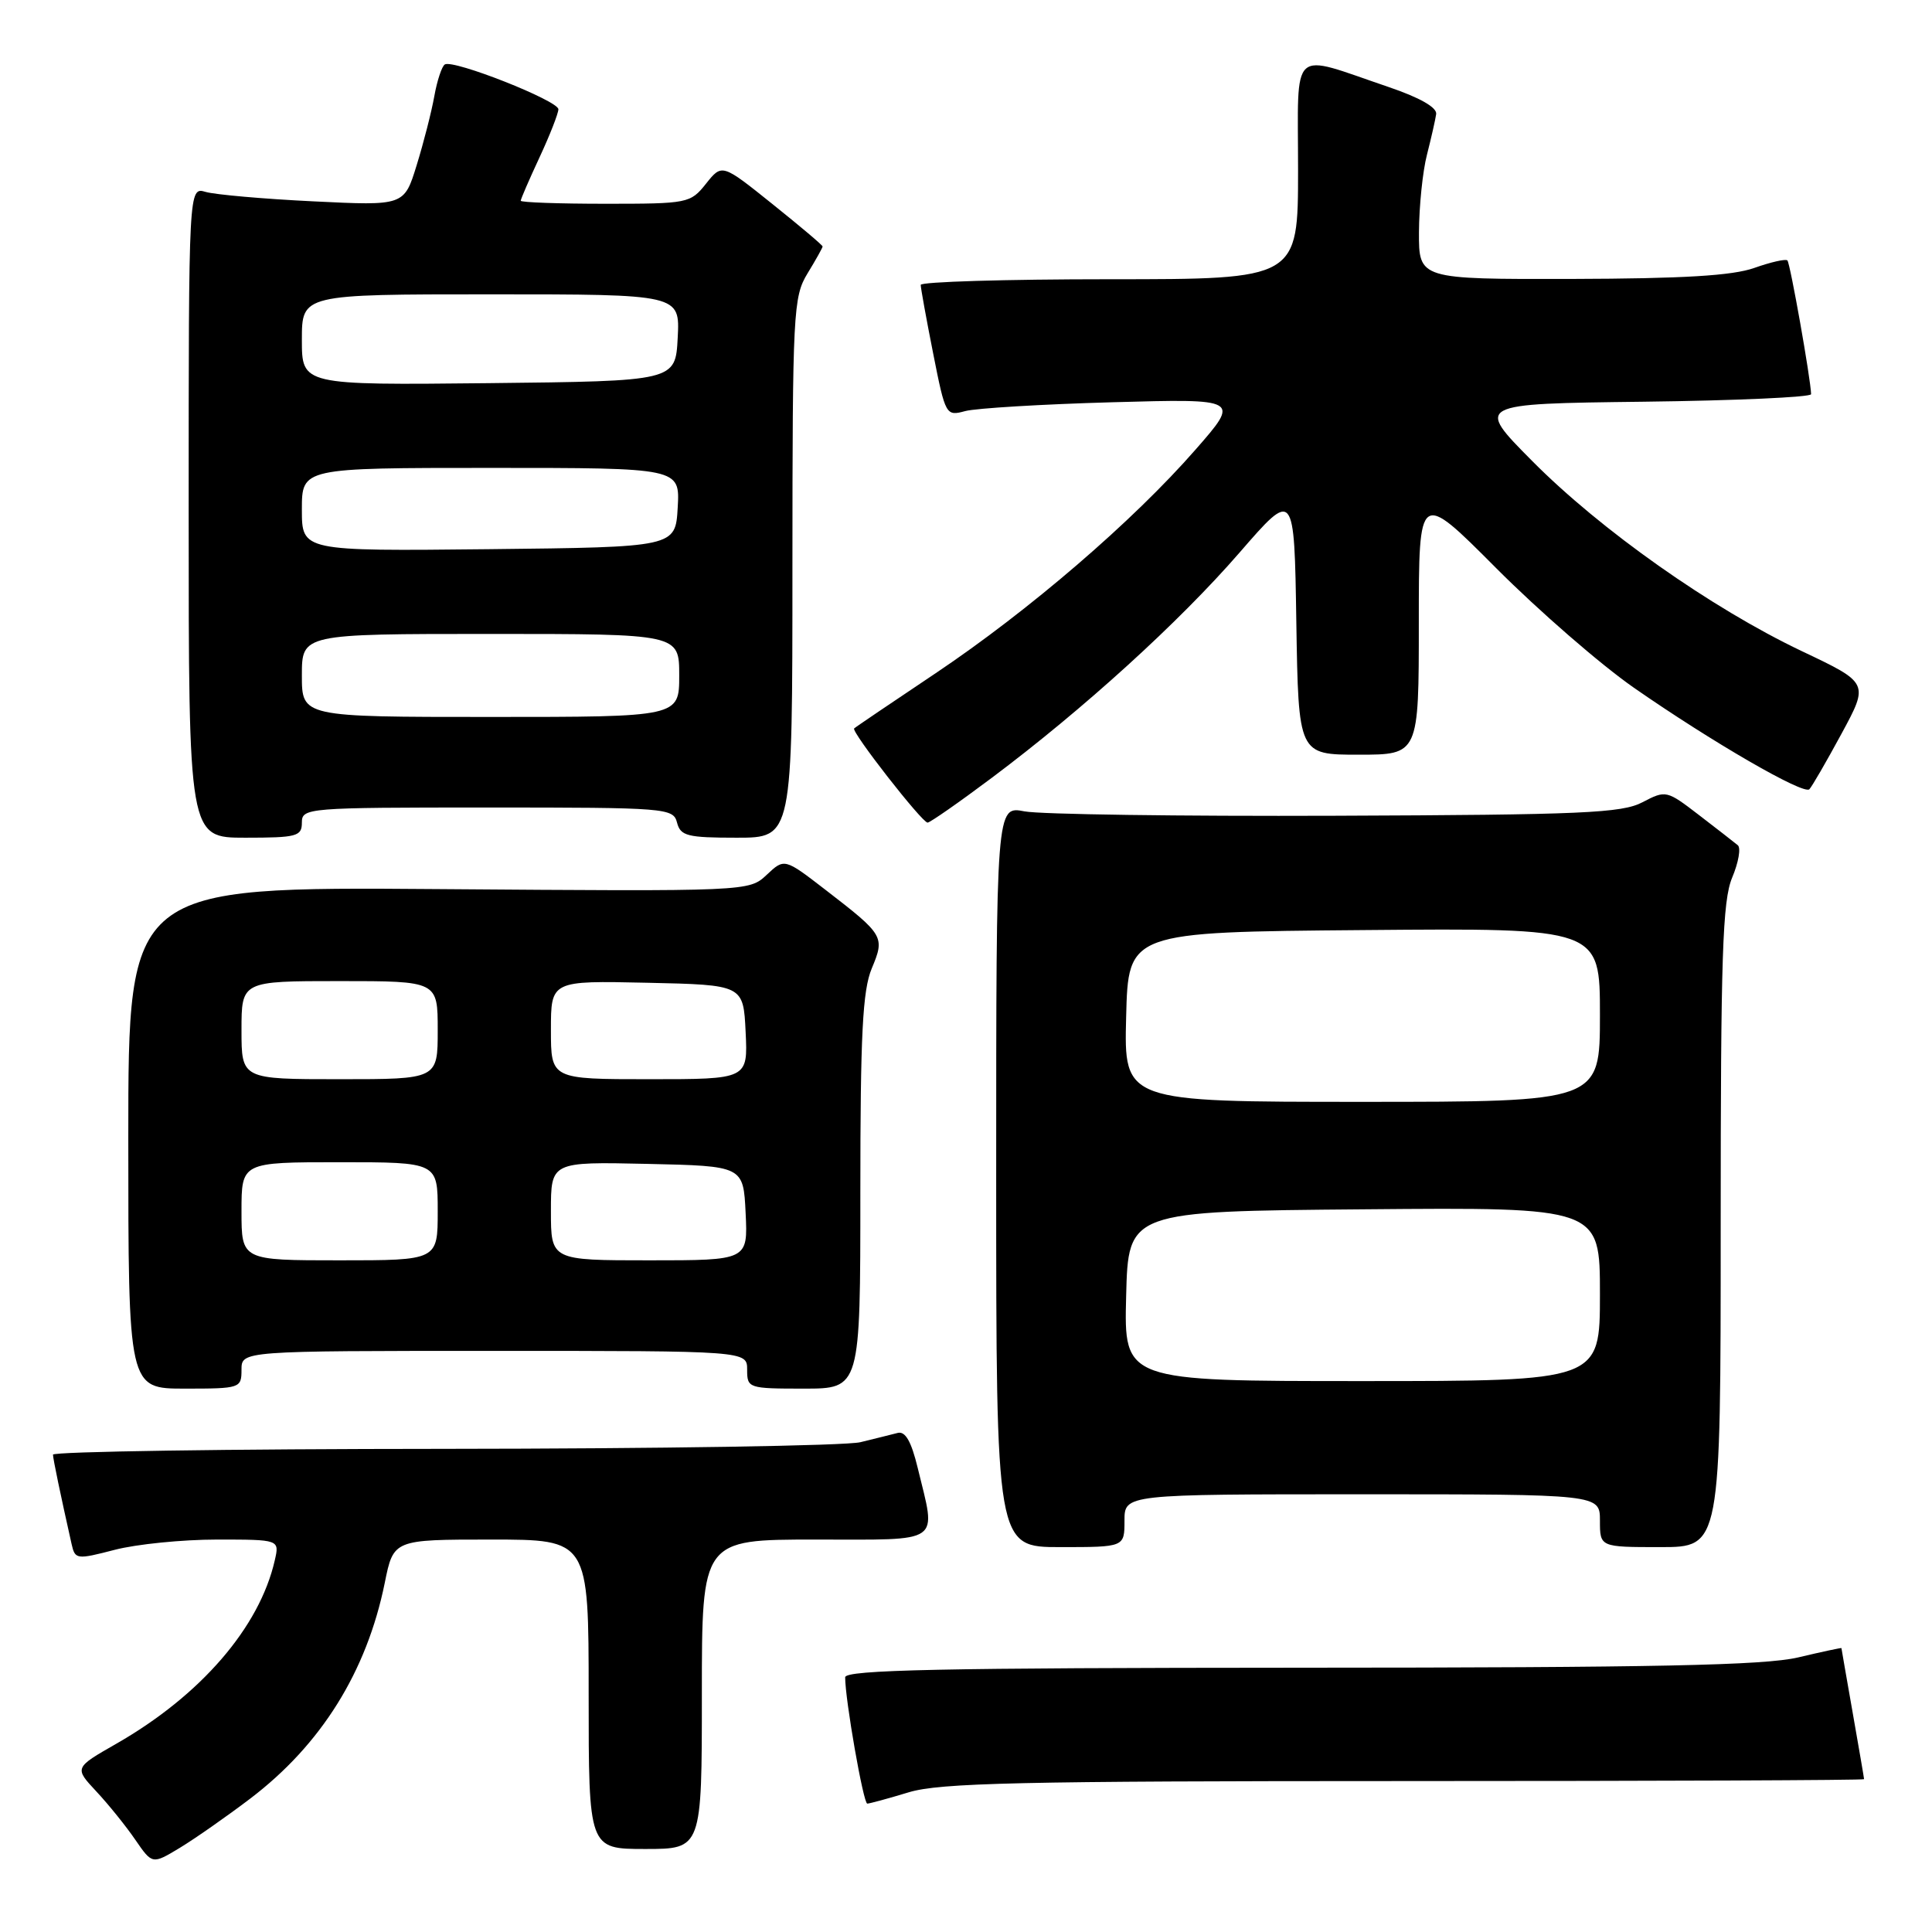 <?xml version="1.0" encoding="UTF-8" standalone="no"?>
<!DOCTYPE svg PUBLIC "-//W3C//DTD SVG 1.1//EN" "http://www.w3.org/Graphics/SVG/1.1/DTD/svg11.dtd" >
<svg xmlns="http://www.w3.org/2000/svg" xmlns:xlink="http://www.w3.org/1999/xlink" version="1.1" viewBox="0 0 256 256">
 <g >
 <path fill="currentColor"
d=" M 33.15 238.33 C 42.56 231.18 48.59 221.51 50.98 209.75 C 52.14 204.00 52.14 204.00 65.07 204.00 C 78.00 204.00 78.00 204.00 78.00 224.50 C 78.00 245.00 78.00 245.00 85.50 245.00 C 93.00 245.00 93.00 245.00 93.00 224.50 C 93.00 204.00 93.00 204.00 108.00 204.00 C 125.10 204.00 124.07 204.72 121.60 194.50 C 120.75 190.99 119.96 189.61 118.95 189.87 C 118.15 190.08 115.92 190.63 114.00 191.10 C 112.08 191.57 87.21 191.96 58.75 191.98 C 30.29 191.99 7.01 192.34 7.02 192.75 C 7.05 193.41 8.00 197.97 9.49 204.61 C 9.95 206.64 10.15 206.67 15.20 205.36 C 18.08 204.61 24.17 204.00 28.74 204.00 C 37.04 204.00 37.04 204.00 36.41 206.75 C 34.39 215.63 26.60 224.65 15.42 231.05 C 9.84 234.24 9.84 234.24 12.76 237.37 C 14.37 239.09 16.69 241.97 17.93 243.78 C 20.18 247.05 20.18 247.05 23.84 244.84 C 25.85 243.62 30.04 240.69 33.15 238.33 Z  M 120.41 237.49 C 124.53 236.24 135.14 236.00 186.16 236.00 C 219.62 236.00 247.00 235.89 247.00 235.75 C 247.00 235.61 246.32 231.68 245.50 227.00 C 244.68 222.32 244.00 218.45 244.00 218.38 C 244.00 218.32 241.41 218.87 238.25 219.62 C 233.75 220.67 219.35 220.97 172.25 220.98 C 124.73 221.00 112.00 221.26 111.99 222.25 C 111.98 225.18 114.40 239.00 114.92 238.99 C 115.24 238.98 117.71 238.31 120.41 237.49 Z  M 149.00 201.50 C 149.00 198.00 149.00 198.00 180.50 198.00 C 212.00 198.00 212.00 198.00 212.00 201.50 C 212.00 205.00 212.00 205.00 220.00 205.00 C 228.00 205.00 228.00 205.00 228.00 162.47 C 228.00 126.64 228.24 119.36 229.52 116.29 C 230.36 114.29 230.70 112.36 230.27 112.00 C 229.85 111.65 227.54 109.85 225.14 108.01 C 220.84 104.71 220.74 104.68 217.64 106.30 C 214.91 107.74 209.66 107.97 177.00 108.09 C 156.38 108.17 137.81 107.91 135.75 107.51 C 132.00 106.78 132.00 106.78 132.00 155.89 C 132.00 205.00 132.00 205.00 140.50 205.00 C 149.00 205.00 149.00 205.00 149.00 201.50 Z  M 32.00 181.50 C 32.00 179.00 32.00 179.00 65.50 179.00 C 99.00 179.00 99.00 179.00 99.00 181.50 C 99.00 183.94 99.17 184.00 106.50 184.00 C 114.00 184.00 114.00 184.00 114.00 157.97 C 114.00 137.04 114.30 131.23 115.51 128.33 C 117.27 124.11 117.15 123.90 109.41 117.93 C 103.94 113.71 103.94 113.71 101.59 115.92 C 99.24 118.12 99.24 118.12 58.12 117.81 C 17.00 117.50 17.00 117.50 17.00 150.75 C 17.00 184.00 17.00 184.00 24.50 184.00 C 31.83 184.00 32.00 183.94 32.00 181.50 Z  M 40.00 109.00 C 40.00 107.05 40.67 107.00 64.59 107.00 C 88.35 107.00 89.21 107.07 89.71 109.00 C 90.17 110.77 91.07 111.00 97.62 111.00 C 105.00 111.00 105.00 111.00 105.00 75.25 C 105.01 41.29 105.11 39.34 107.00 36.23 C 108.10 34.43 109.00 32.82 109.00 32.66 C 109.00 32.49 106.00 29.96 102.33 27.02 C 95.67 21.68 95.67 21.68 93.55 24.34 C 91.48 26.94 91.16 27.00 80.21 27.00 C 74.05 27.00 69.00 26.82 69.00 26.60 C 69.00 26.38 70.12 23.79 71.49 20.85 C 72.86 17.91 73.98 15.04 73.99 14.48 C 74.00 13.35 60.07 7.84 58.94 8.54 C 58.55 8.78 57.92 10.67 57.55 12.74 C 57.18 14.81 56.13 18.92 55.21 21.89 C 53.55 27.27 53.55 27.27 41.52 26.68 C 34.91 26.36 28.49 25.79 27.25 25.43 C 25.00 24.77 25.00 24.77 25.00 67.88 C 25.00 111.00 25.00 111.00 32.50 111.00 C 39.33 111.00 40.00 110.82 40.00 109.00 Z  M 131.40 103.08 C 143.58 93.95 156.22 82.46 164.23 73.24 C 171.50 64.86 171.50 64.86 171.77 82.43 C 172.05 100.00 172.05 100.00 180.02 100.00 C 188.00 100.00 188.00 100.00 188.00 82.50 C 188.00 64.99 188.00 64.99 198.25 75.28 C 203.89 80.94 212.10 88.07 216.50 91.13 C 226.81 98.30 238.99 105.35 239.75 104.58 C 240.08 104.25 241.99 100.95 244.00 97.24 C 247.65 90.50 247.65 90.50 238.75 86.28 C 226.75 80.57 212.10 70.24 203.00 61.06 C 195.50 53.50 195.50 53.50 217.75 53.23 C 229.99 53.08 239.99 52.63 239.98 52.23 C 239.93 50.22 237.21 34.88 236.84 34.51 C 236.61 34.28 234.64 34.73 232.46 35.50 C 229.57 36.53 223.05 36.92 208.25 36.96 C 188.00 37.00 188.00 37.00 188.02 30.75 C 188.04 27.31 188.51 22.70 189.08 20.50 C 189.64 18.30 190.19 15.88 190.30 15.12 C 190.43 14.24 188.12 12.93 184.00 11.53 C 170.77 7.04 172.00 5.91 172.00 22.48 C 172.00 37.00 172.00 37.00 147.00 37.00 C 133.25 37.00 122.00 37.34 122.00 37.75 C 122.00 38.16 122.74 42.25 123.65 46.84 C 125.28 55.06 125.34 55.16 127.90 54.47 C 129.33 54.09 138.11 53.56 147.41 53.30 C 164.32 52.83 164.32 52.83 158.41 59.58 C 150.12 69.07 136.33 80.92 124.00 89.19 C 118.22 93.06 113.35 96.35 113.18 96.52 C 112.74 96.92 122.17 109.00 122.91 109.00 C 123.23 109.00 127.06 106.33 131.40 103.08 Z  M 149.22 171.75 C 149.50 160.50 149.50 160.50 180.75 160.24 C 212.00 159.97 212.00 159.97 212.00 171.49 C 212.00 183.00 212.00 183.00 180.47 183.00 C 148.93 183.00 148.93 183.00 149.22 171.75 Z  M 149.22 134.75 C 149.50 123.50 149.50 123.50 180.75 123.24 C 212.00 122.97 212.00 122.97 212.00 134.49 C 212.00 146.00 212.00 146.00 180.47 146.00 C 148.93 146.00 148.93 146.00 149.22 134.75 Z  M 32.00 160.50 C 32.00 154.00 32.00 154.00 45.00 154.00 C 58.00 154.00 58.00 154.00 58.00 160.50 C 58.00 167.00 58.00 167.00 45.00 167.00 C 32.00 167.00 32.00 167.00 32.00 160.50 Z  M 73.00 160.47 C 73.00 153.94 73.00 153.94 85.75 154.22 C 98.50 154.50 98.50 154.50 98.80 160.75 C 99.10 167.00 99.10 167.00 86.05 167.00 C 73.00 167.00 73.00 167.00 73.00 160.47 Z  M 32.00 136.50 C 32.00 130.00 32.00 130.00 45.00 130.00 C 58.00 130.00 58.00 130.00 58.00 136.50 C 58.00 143.00 58.00 143.00 45.00 143.00 C 32.00 143.00 32.00 143.00 32.00 136.50 Z  M 73.00 136.47 C 73.00 129.94 73.00 129.94 85.75 130.22 C 98.50 130.50 98.50 130.50 98.80 136.75 C 99.10 143.00 99.10 143.00 86.05 143.00 C 73.00 143.00 73.00 143.00 73.00 136.47 Z  M 40.00 89.50 C 40.00 84.00 40.00 84.00 65.00 84.00 C 90.00 84.00 90.00 84.00 90.00 89.50 C 90.00 95.00 90.00 95.00 65.00 95.00 C 40.00 95.00 40.00 95.00 40.00 89.50 Z  M 40.00 67.52 C 40.00 62.00 40.00 62.00 65.05 62.00 C 90.10 62.00 90.10 62.00 89.80 67.25 C 89.50 72.50 89.50 72.50 64.75 72.77 C 40.00 73.03 40.00 73.03 40.00 67.52 Z  M 40.00 45.02 C 40.00 39.00 40.00 39.00 65.05 39.00 C 90.10 39.00 90.10 39.00 89.80 44.75 C 89.50 50.50 89.50 50.50 64.75 50.77 C 40.00 51.03 40.00 51.03 40.00 45.02 Z "/>
</g>
</svg>